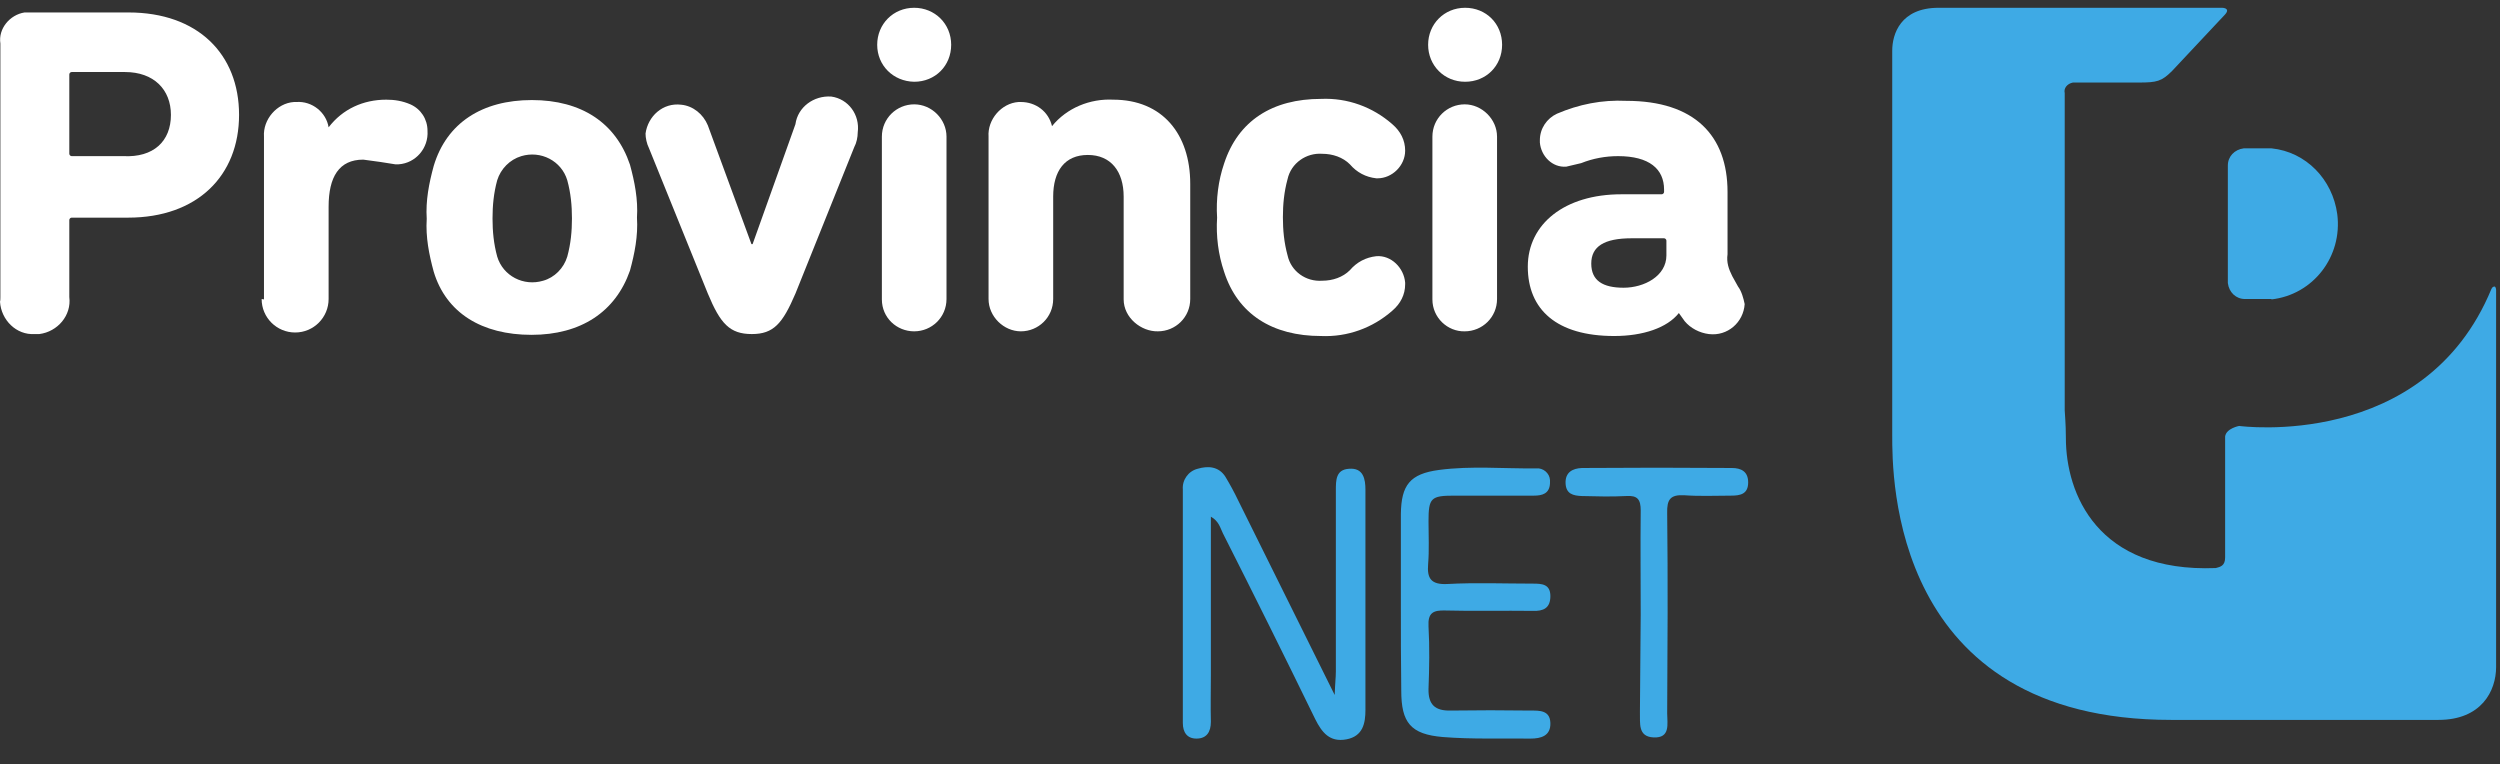 <?xml version="1.0" encoding="UTF-8" standalone="no"?>
<!-- Generator: Adobe Illustrator 20.1.0, SVG Export Plug-In . SVG Version: 6.00 Build 0)  -->

<svg
   xmlns:dc="http://purl.org/dc/elements/1.1/"
   xmlns:cc="http://creativecommons.org/ns#"
   xmlns:rdf="http://www.w3.org/1999/02/22-rdf-syntax-ns#"
   xmlns:svg="http://www.w3.org/2000/svg"
   xmlns="http://www.w3.org/2000/svg"
   xmlns:sodipodi="http://sodipodi.sourceforge.net/DTD/sodipodi-0.dtd"
   xmlns:inkscape="http://www.inkscape.org/namespaces/inkscape"
   version="1.1"
   id="Capa_1"
   x="0px"
   y="0px"
   viewBox="0 0 642.1 196.3"
   xml:space="preserve"
   inkscape:version="0.91 r13725"
   sodipodi:docname="logo-blanco.svg"
   class="logo-svg"
   width="642.1"
   height="196.3"><rect x="0" y="0" width="642.1" height="196.3" fill="#333333" stroke="none"/><defs
     id="defs33" /><sodipodi:namedview
     pagecolor="#ffffff"
     bordercolor="#666666"
     borderopacity="1"
     objecttolerance="10"
     gridtolerance="10"
     guidetolerance="10"
     inkscape:pageopacity="0"
     inkscape:pageshadow="2"
     inkscape:window-width="640"
     inkscape:window-height="480"
     id="namedview31"
     showgrid="false"
     inkscape:zoom="0.57000469"
     inkscape:cx="319.29562"
     inkscape:cy="98.150002"
     inkscape:current-layer="Capa_1" /><style
     type="text/css"
     id="style3">
	.st0{fill:#3EAAE5;}
	.st1{fill:#FFFFFF;}
</style><title
     id="title5">Asset 1</title><path
     class="st0"
     d="m 311,132.7 c 0,13.8 0,27.3 0,40.7 0,4 -0.1,8 0,12 0,2.6 -1.1,4.3 -3.7,4.3 -2.4,0 -3.5,-1.6 -3.5,-4 0,-20 0,-40 0,-60 -0.2,-2.4 1.4,-4.7 3.8,-5.3 2.7,-0.8 5.4,-0.6 7.1,2 1.2,2 2.3,4 3.3,6.1 8,16.2 16.1,32.4 24.8,50 0.1,-3 0.3,-4.5 0.3,-6 0,-15.5 0,-31 0,-46.5 0,-2.7 0,-5.4 3.4,-5.6 3.7,-0.3 4.2,2.7 4.2,5.4 0,18.8 0,37.7 0,56.5 0,3.4 -0.6,6.8 -4.9,7.6 -4.3,0.8 -6.3,-1.8 -8,-5.2 -7.8,-16 -15.7,-31.9 -23.7,-47.7 -0.7,-1.4 -1,-3.1 -3.1,-4.3 z m 48.8,22.3 c 0,-7.7 0,-15.3 0,-23 0.1,-7.4 2.3,-10.3 9.8,-11.3 8.3,-1.1 16.6,-0.3 24.9,-0.4 1.8,-0.2 3.5,1.2 3.6,3 0,0.3 0,0.5 0,0.8 -0.1,2.7 -2,3.2 -4.1,3.2 -6.8,0 -13.6,0 -20.5,0 -6,0 -6.6,0.6 -6.6,6.6 0,3.7 0.2,7.4 -0.1,11 -0.3,3.6 0.7,5.3 4.9,5.1 7.3,-0.4 14.6,-0.1 22,-0.1 2.3,0 4.5,0.1 4.5,3.2 0,3.1 -1.8,3.9 -4.5,3.8 -7.5,-0.1 -15,0.1 -22.5,-0.1 -3.1,-0.1 -4.5,0.6 -4.3,4.1 0.3,5.3 0.2,10.7 0,16 -0.1,4.1 1.7,5.7 5.7,5.6 6.8,-0.1 13.6,-0.1 20.5,0 2.3,0 5,-0.1 5.1,3.2 0.1,3.3 -2.4,4 -5.1,4 -7.5,-0.1 -15,0.2 -22.5,-0.4 -8.3,-0.7 -10.7,-3.7 -10.7,-11.9 -0.1,-7.4 -0.1,-14.9 -0.1,-22.4 l 0,0 z m 61.6,3.1 c 0,-9 -0.1,-18 0,-27 0,-2.8 -0.8,-3.9 -3.7,-3.7 -3.8,0.2 -7.6,0.1 -11.5,0 -2.1,-0.1 -4,-0.5 -4.1,-3.3 -0.1,-2.8 1.8,-3.8 4.2,-3.9 12.8,-0.1 25.6,-0.1 38.5,0 2.4,0 4.2,0.9 4.2,3.7 0,3 -2,3.4 -4.4,3.4 -4,0 -8,0.2 -12,-0.1 -3.6,-0.2 -4.5,1.1 -4.4,4.6 0.2,17.1 0.1,34.3 0,51.4 0,2.7 0.9,6.4 -3.5,6.2 -4.1,-0.2 -3.4,-3.7 -3.5,-6.5 0.1,-8.1 0.1,-16.5 0.2,-24.8 l 0,0 z"
     id="path7"
     inkscape:connector-curvature="0"
     style="fill:#3eaae5" /><path
     class="st0"
     d="m 583.4,76.9 c 10.7,-1.2 18.3,-11 16.9,-21.9 -1.2,-8.9 -8,-16 -16.9,-16.9 l -7.1,0 c -2.4,0.3 -4.1,2.1 -4.1,4.4 l 0,30.2 c 0.3,2.4 2.1,4.1 4.4,4.1 l 6.8,0 0,0.1 z"
     id="path9"
     inkscape:connector-curvature="0"
     style="fill:#3eaae5" /><path
     class="st0"
     d="m 640.8,73.6 c -0.3,0 -0.6,0 -0.9,0.6 -17.2,41.7 -64.8,35.2 -64.8,35.2 0,0 -3.3,0.6 -3.6,2.7 l 0,31.1 c 0,2.1 -1.2,2.4 -2.4,2.7 -30.5,1.2 -38.5,-19.2 -38.5,-33.4 0,-3.8 -0.3,-6.5 -0.3,-7.1 l 0,-81.5 c -0.3,-1.2 0.6,-2.4 2.1,-2.7 0.3,0 0.3,0 0.6,0 l 16.3,0 c 4.7,0 5.9,-0.3 8.6,-3 L 571.5,3.7 C 573,2 570.7,2 570.7,2 L 497.9,2 C 488.1,2 486,8.8 486,13 l 0,98.8 c 0,10.4 -0.3,73.1 71.6,73.1 l 68.7,0 c 11,0 14.8,-7.4 14.8,-13.6 l 0,-96.8 c 0,0 0,-0.6 -0.3,-0.9"
     id="path11"
     inkscape:connector-curvature="0"
     style="fill:#3eaae5" /><g
     id="g3363"
     class="logo-letters"><path
       id="path13"
       d="m 0.1,76.3 0,-65.1 c -0.6,-3.8 2.4,-7.4 6.2,-8 0.6,0 1.2,0 1.5,0 l 25.2,0 c 17.8,0 28.4,10.7 28.4,26.3 0,15.6 -10.7,26.4 -28.5,26.4 l -14.5,0 c -0.3,0 -0.6,0.3 -0.6,0.6 l 0,0 0,19.8 c 0.6,4.7 -3,8.9 -7.7,9.5 -0.3,0 -0.9,0 -1.2,0 C 4.2,86.1 0.3,82.2 0,77.5 0.1,77.2 0.1,76.6 0.1,76.3 Z M 43.9,29.5 c 0,-6.5 -4.4,-11 -11.8,-11 l -13.7,0 c -0.3,0 -0.6,0.3 -0.6,0.6 l 0,20.4 c 0,0.3 0.3,0.6 0.6,0.6 l 13.3,0 c 7.7,0.4 12.2,-3.8 12.2,-10.6 z"
       class="st1"
       inkscape:connector-curvature="0"
       style="fill:#ffffff" /><path
       id="path15"
       d="m 67.8,76.9 0,-41.8 c -0.3,-4.4 3.3,-8.6 7.7,-8.9 0.3,0 0.3,0 0.6,0 4.1,-0.3 7.7,2.7 8.3,6.5 l 0,0 c 3.6,-4.7 8.9,-7.1 14.8,-7.1 2.1,0 4.1,0.3 6.2,1.2 2.7,1.2 4.4,3.8 4.4,6.8 0.3,4.4 -3,8.3 -7.4,8.6 -0.3,0 -0.6,0 -0.9,0 L 97.7,41.6 93.3,41 c -6.2,0 -8.9,4.4 -8.9,12.1 l 0,23.7 c 0,4.7 -3.8,8.6 -8.6,8.6 -4.7,0 -8.6,-3.8 -8.6,-8.6 l 0.6,0.1 0,0 z"
       class="st1"
       inkscape:connector-curvature="0"
       style="fill:#ffffff" /><path
       id="path17"
       d="m 111.4,69.8 c -1.2,-4.4 -2.1,-8.9 -1.8,-13.6 -0.3,-4.7 0.6,-9.2 1.8,-13.6 3.3,-11 12.4,-16.9 25.2,-16.9 12.8,0 21.6,5.9 25.2,16.6 1.2,4.4 2.1,8.9 1.8,13.6 0.3,4.7 -0.6,9.2 -1.8,13.6 C 158.1,80.1 149.2,86 136.5,86 123.8,86 114.6,80.4 111.4,69.8 Z m 34.3,-3.9 c 0.9,-3.3 1.2,-6.5 1.2,-9.8 0,-3.3 -0.3,-6.5 -1.2,-9.8 -1.5,-5 -6.8,-7.7 -11.8,-6.2 -3,0.9 -5.3,3.3 -6.2,6.2 -0.9,3.3 -1.2,6.5 -1.2,9.8 0,3.3 0.3,6.5 1.2,9.8 1.5,5 6.8,7.7 11.8,6.2 2.9,-0.8 5.3,-3.2 6.2,-6.2 z"
       class="st1"
       inkscape:connector-curvature="0"
       style="fill:#ffffff" /><path
       id="path19"
       d="M 181.8,75.4 166.7,38.1 c -0.6,-1.2 -0.9,-2.7 -0.9,-3.8 0.6,-4.4 4.4,-8 9.2,-7.4 3,0.3 5.6,2.4 6.8,5.3 l 11.2,30.5 0.3,0 11,-30.8 c 0.6,-4.4 4.7,-7.4 9.2,-7.1 4.4,0.6 7.4,4.7 6.8,9.2 l 0,0 c 0,1.2 -0.3,2.7 -0.9,3.8 l -15.1,37.6 c -3.3,7.7 -5.6,10.4 -11.2,10.4 -5.7,0 -8.1,-2.7 -11.3,-10.4 z"
       class="st1"
       inkscape:connector-curvature="0"
       style="fill:#ffffff" /><path
       id="path21"
       d="m 225.3,11.5 c 0,-5.3 4.1,-9.5 9.5,-9.5 5.3,0 9.5,4.1 9.5,9.5 0,5.4 -4.1,9.5 -9.5,9.5 -5.4,-0.1 -9.5,-4.2 -9.5,-9.5 z m 1.2,65.4 0,-41.8 c 0,-4.7 3.8,-8.3 8.3,-8.3 4.5,0 8.3,3.8 8.3,8.3 l 0,41.7 c 0,4.7 -3.8,8.3 -8.3,8.3 -4.5,0 -8.3,-3.5 -8.3,-8.2 z"
       class="st1"
       inkscape:connector-curvature="0"
       style="fill:#ffffff" /><path
       id="path23"
       d="m 288.6,76.9 0,-26.4 c 0,-6.5 -3.3,-10.7 -9.2,-10.7 -5.9,0 -8.9,4.1 -8.9,10.7 l 0,26.3 c 0,4.7 -3.8,8.3 -8.3,8.3 -4.4,0 -8.3,-3.8 -8.3,-8.3 l 0,-41.7 c -0.3,-4.4 3.3,-8.6 7.7,-8.9 0.3,0 0.3,0 0.6,0 3.8,0 7.1,2.4 8,6.2 l 0,0 c 3.8,-4.7 9.8,-7.1 15.7,-6.8 12.7,0 19.8,8.9 19.8,21.6 l 0,29.6 c 0,4.7 -3.8,8.3 -8.3,8.3 -4.3,0.1 -8.8,-3.5 -8.8,-8.2 z"
       class="st1"
       inkscape:connector-curvature="0"
       style="fill:#ffffff" /><path
       id="path25"
       d="m 314.4,69.8 c -1.5,-4.4 -2.1,-9.2 -1.8,-13.9 -0.3,-4.7 0.3,-9.5 1.8,-13.9 3.6,-11 12.4,-16.6 24.9,-16.6 6.8,-0.3 13.3,2.1 18.3,6.5 2.1,1.8 3.3,4.1 3.3,6.8 0,3.8 -3.3,7.1 -7.1,7.1 l -0.3,0 c -2.7,-0.3 -5,-1.5 -6.8,-3.6 -1.8,-1.8 -4.4,-2.7 -7.1,-2.7 -4.1,-0.3 -8,2.4 -8.9,6.5 -0.9,3.3 -1.2,6.5 -1.2,9.8 0,3.3 0.3,6.5 1.2,9.8 0.9,4.1 4.7,6.8 8.9,6.5 2.7,0 5.3,-0.9 7.1,-2.7 1.8,-2.1 4.1,-3.3 6.8,-3.6 3.8,-0.3 7.1,3 7.4,6.8 l 0,0.4 c 0,2.7 -1.2,5 -3.3,6.8 -5,4.4 -11.5,6.8 -18.3,6.5 -12.5,0 -21.4,-5.6 -24.9,-16.5 z"
       class="st1"
       inkscape:connector-curvature="0"
       style="fill:#ffffff" /><path
       id="path27"
       d="m 366.8,11.5 c 0,-5.3 4.1,-9.5 9.5,-9.5 5.4,0 9.5,4.1 9.5,9.5 0,5.4 -4.1,9.5 -9.5,9.5 -5.4,0 -9.5,-4.2 -9.5,-9.5 z m 1.1,65.4 0,-41.8 c 0,-4.7 3.8,-8.3 8.3,-8.3 4.4,0 8.3,3.8 8.3,8.3 l 0,41.7 c 0,4.7 -3.8,8.3 -8.3,8.3 -4.4,0.1 -8.3,-3.5 -8.3,-8.2 z"
       class="st1"
       inkscape:connector-curvature="0"
       style="fill:#ffffff" /><path
       id="path29"
       d="m 448.1,78.1 c -0.3,4.7 -4.4,8.3 -9.2,7.7 -2.4,-0.3 -4.7,-1.5 -6.2,-3.3 l -1.5,-2.1 0,0 c -3,3.8 -9.2,5.9 -16.6,5.9 -14.8,0 -22.2,-6.8 -22.2,-17.8 0,-11 9.5,-18.6 24,-18.6 l 10.4,0 c 0.3,0 0.6,-0.3 0.6,-0.6 l 0,-0.6 c 0,-5.3 -3.8,-8.6 -11.8,-8.6 -3.3,0 -6.5,0.6 -9.5,1.8 l -3.8,0.9 c -3.6,0.3 -6.5,-2.7 -6.8,-6.2 0,-0.3 0,-0.3 0,-0.6 0,-3 1.8,-5.6 4.4,-6.8 5.6,-2.4 11.5,-3.6 17.8,-3.3 17.5,0 26,8.9 26,23.4 l 0,16 c -0.3,2.1 0.3,3.8 1.2,5.6 l 1.5,2.7 c 0.9,1.2 1.4,3 1.7,4.5 z M 428,65.9 l 0,-4.1 c 0,-0.3 -0.3,-0.6 -0.6,-0.6 l -8.3,0 c -7.1,0 -10.4,2.1 -10.4,6.5 0,4.4 3,6.2 8.3,6.2 5.3,0 11,-3 11,-8.3 l 0,0.3 z"
       class="st1"
       inkscape:connector-curvature="0"
       style="fill:#ffffff" /></g></svg>